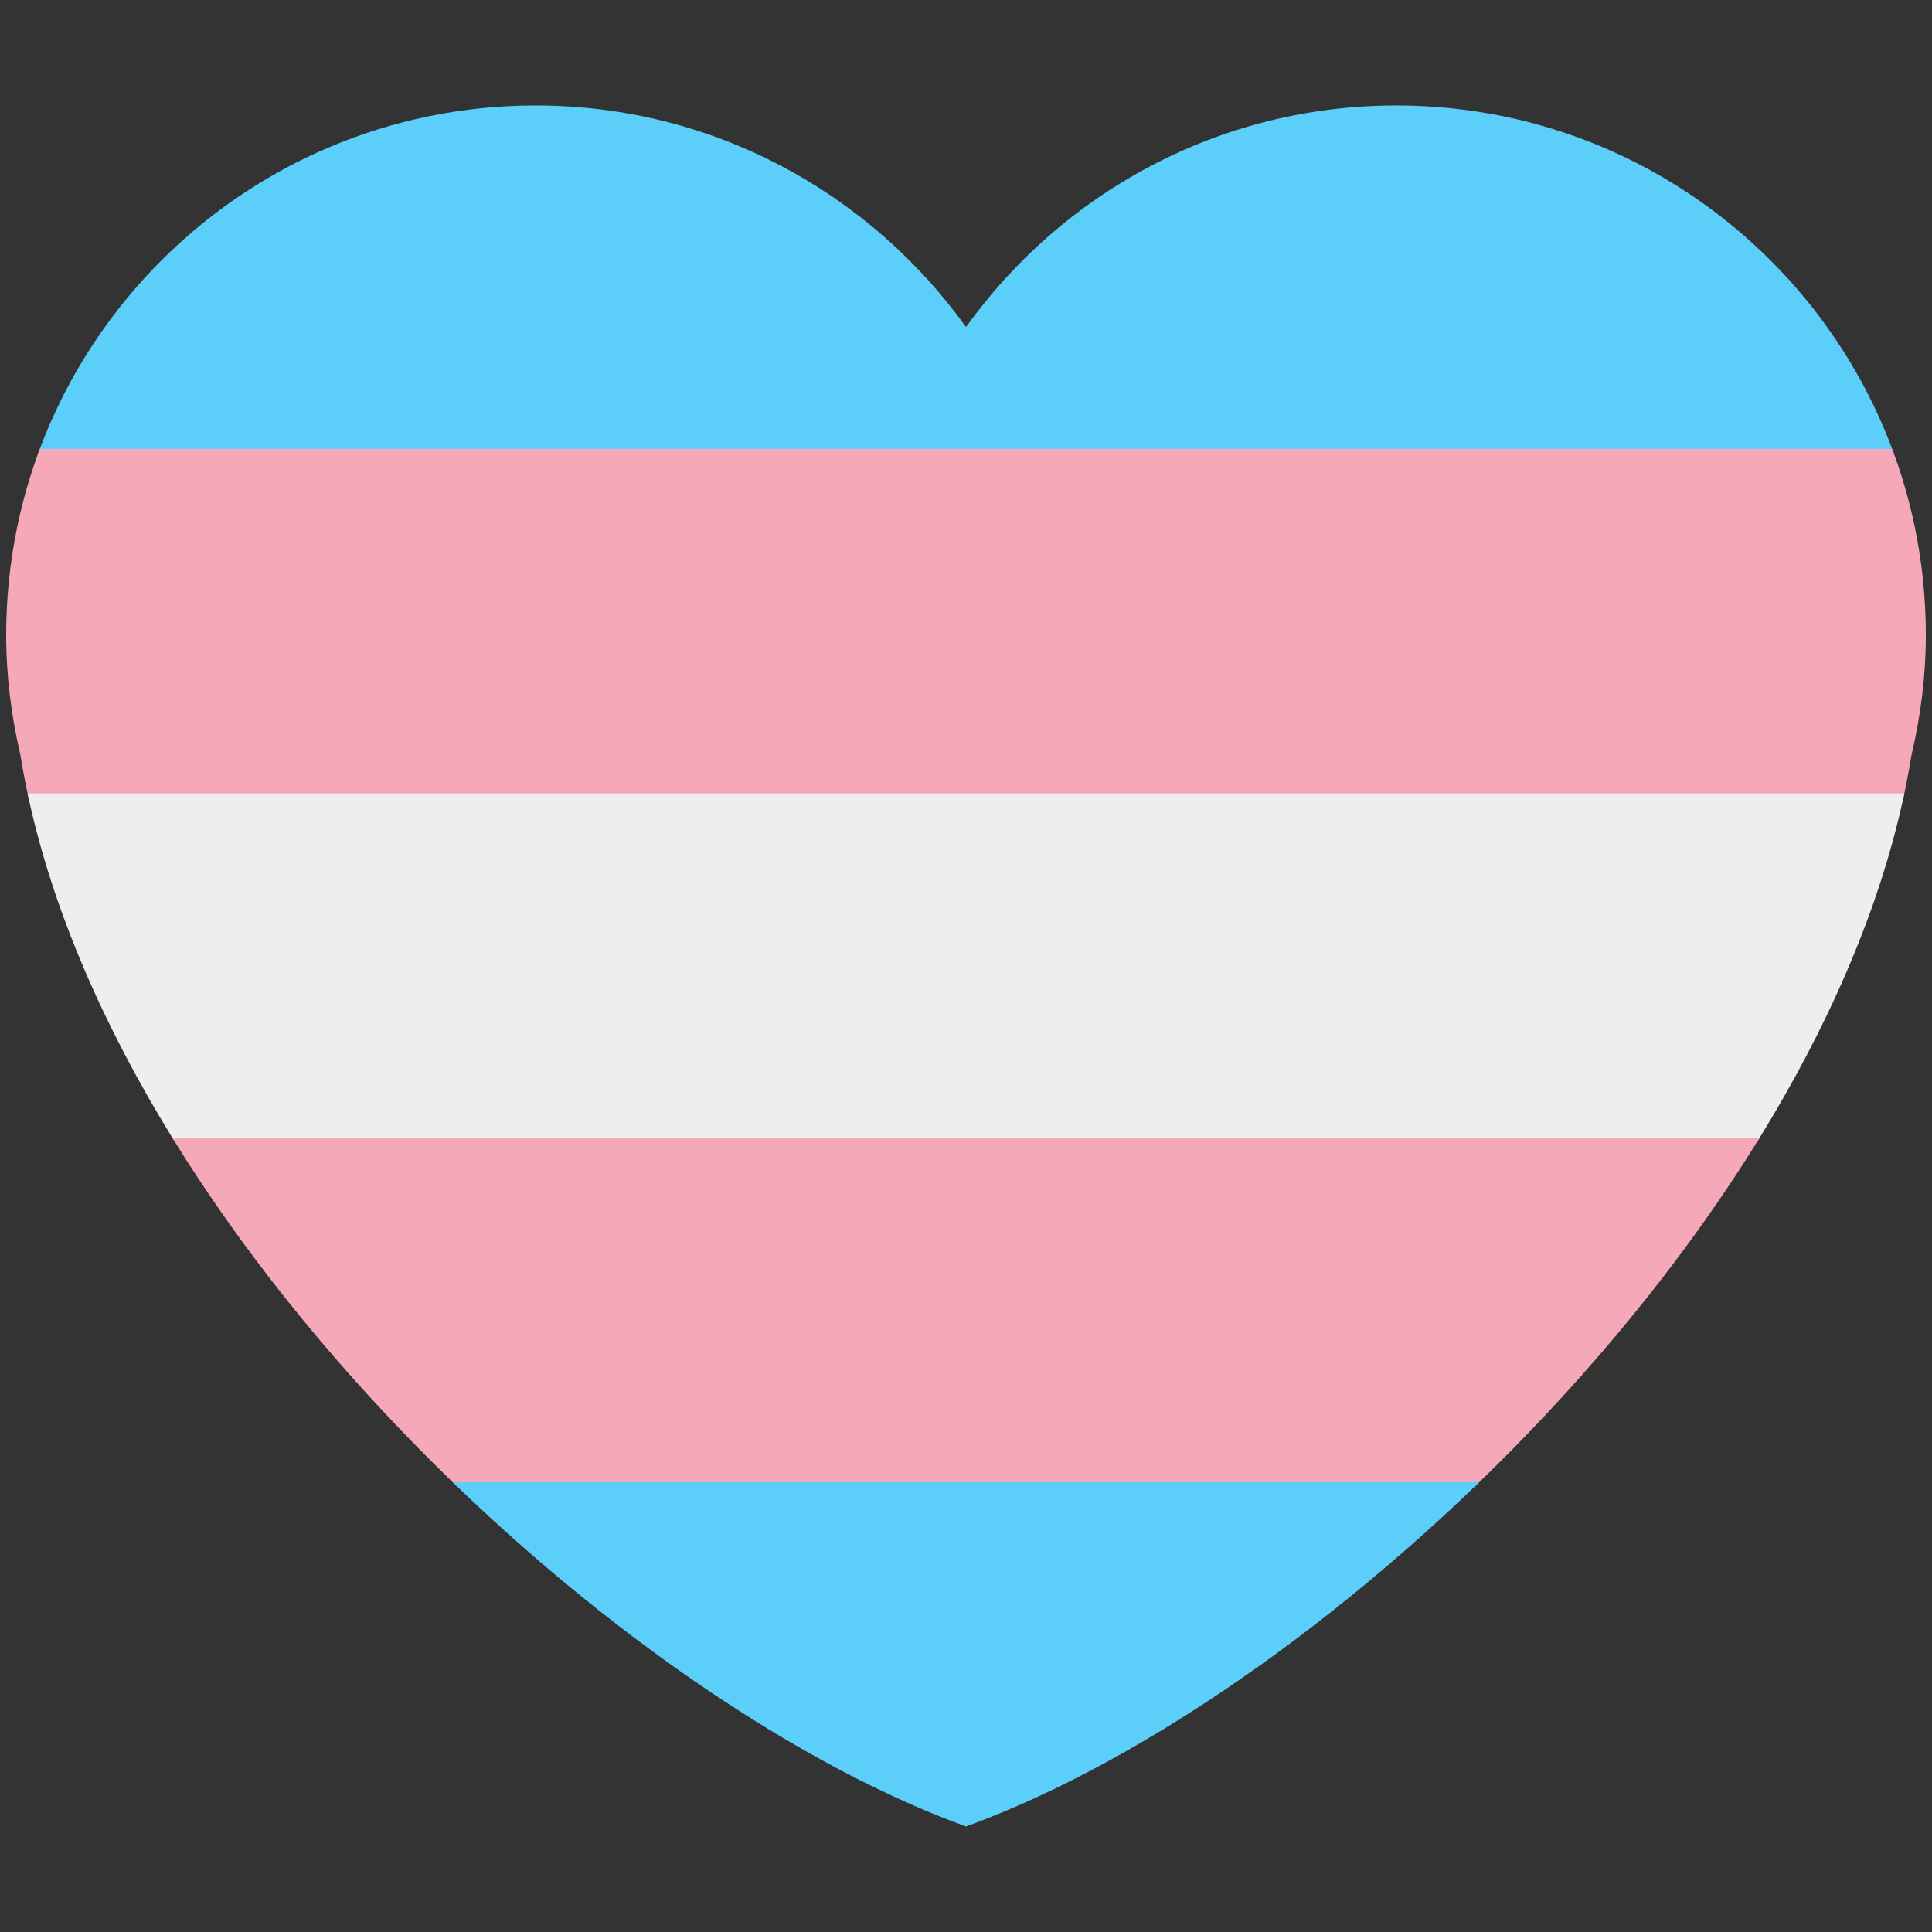<svg xmlns="http://www.w3.org/2000/svg" viewBox="0 0 36 36"><rect x="0" y="0" width="36" height="36" fill="#333333" stroke="none"/><clipPath id="h"><path d="M35.885 11.833c0-5.45-4.418-9.868-9.867-9.868-3.308 0-6.227 1.633-8.018 4.129-1.791-2.496-4.71-4.129-8.017-4.129-5.45 0-9.868 4.417-9.868 9.868 0 .772.098 1.52.266 2.241C1.751 22.587 11.216 31.568 18 34.034c6.783-2.466 16.249-11.447 17.617-19.959.17-.721.268-1.469.268-2.242z"/></clipPath><g clip-path="url(#h)"><path fill="#5BCEFA" d="M0 1.95h36v6.5H0z"/><path fill="#F5A9B8" d="M0 8.367h36v6.5H0z"/><path fill="#EEE" d="M0 14.784h36v6.5H0z"/><path fill="#F5A9B8" d="M0 21.201h36v6.5H0z"/><path fill="#5BCEFA" d="M0 27.618h36v6.5H0z"/></g></svg>
